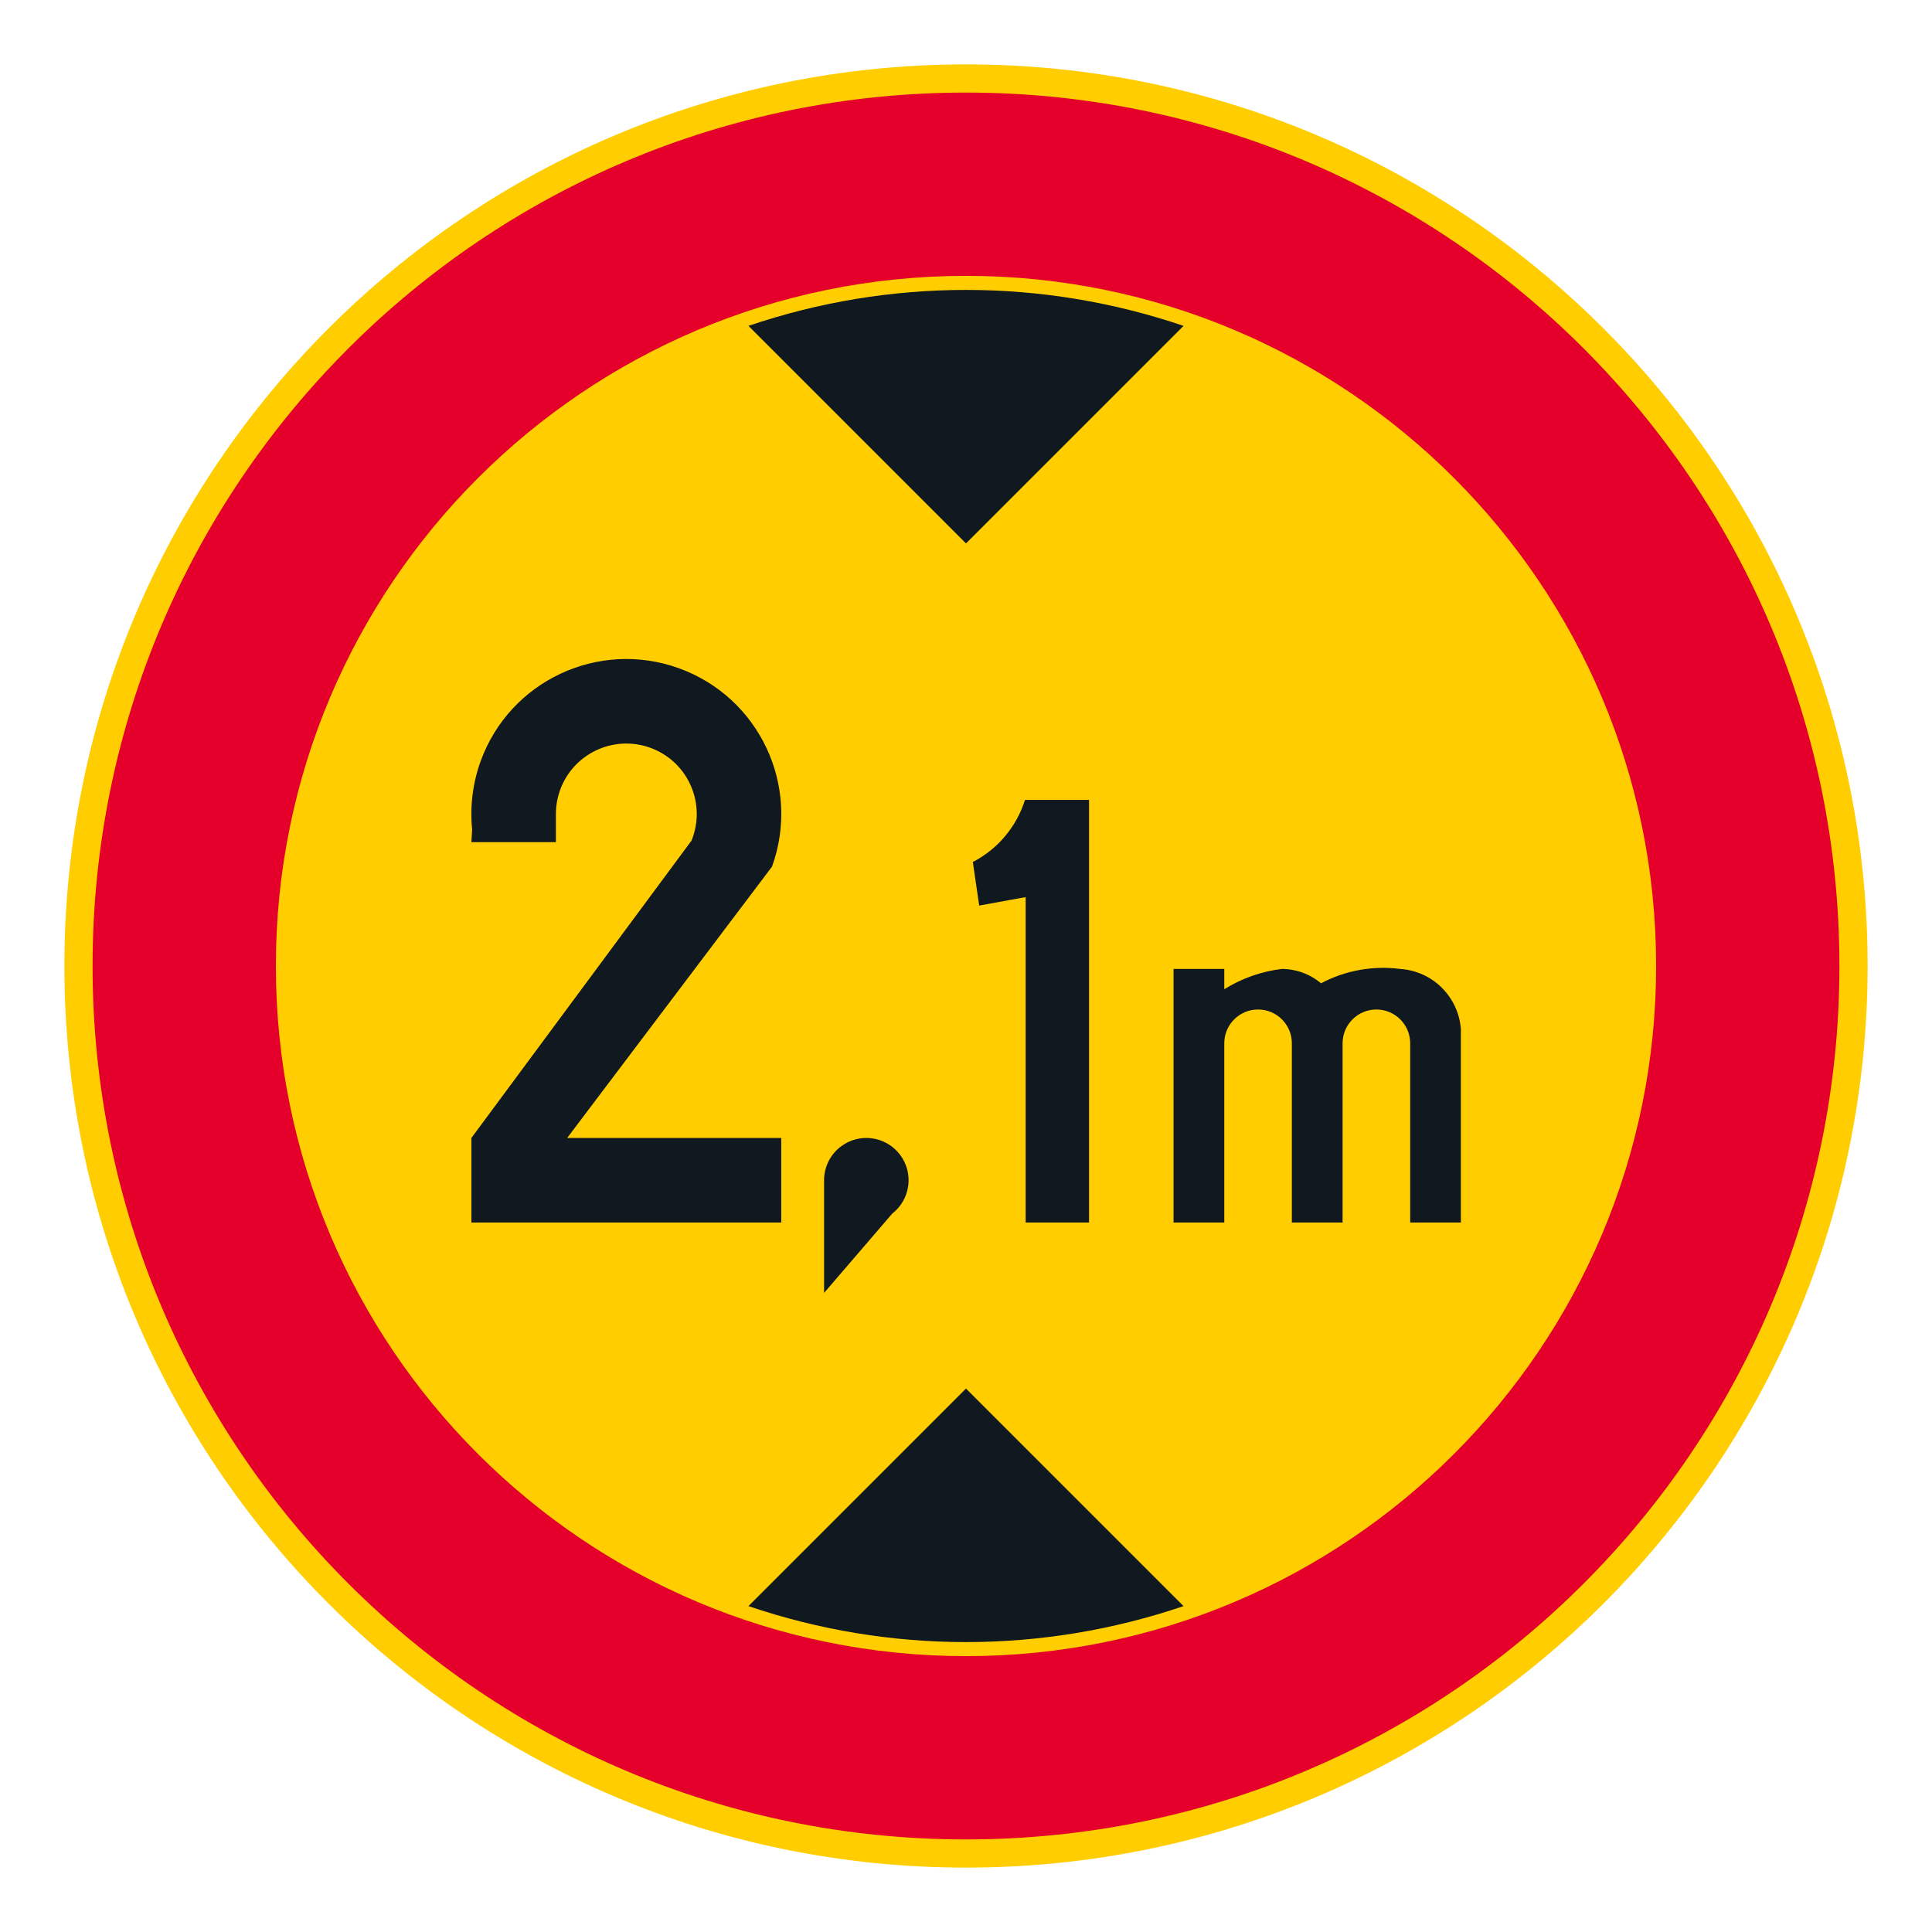 <?xml version="1.0" encoding="iso-8859-1"?>
<!-- Generator: Adobe Illustrator 16.0.0, SVG Export Plug-In . SVG Version: 6.00 Build 0)  -->
<!DOCTYPE svg PUBLIC "-//W3C//DTD SVG 1.1//EN" "http://www.w3.org/Graphics/SVG/1.1/DTD/svg11.dtd">
<svg version="1.1" id="Layer_1" xmlns="http://www.w3.org/2000/svg" xmlns:xlink="http://www.w3.org/1999/xlink" x="0px" y="0px"
	 width="425.197px" height="425.196px" viewBox="0 0 425.197 425.196" style="enable-background:new 0 0 425.197 425.196;"
	 xml:space="preserve">
<g id="CIRCLE_2_">
	<path style="fill:#FFCD00;" d="M411.025,212.6c0-109.589-88.846-198.426-198.428-198.426
		c-109.591,0-198.425,88.837-198.425,198.426c0,109.582,88.834,198.423,198.425,198.423
		C322.179,411.022,411.025,322.182,411.025,212.6L411.025,212.6z"/>
</g>
<g id="CIRCLE_3_">
	<path style="fill:#E4002B;" d="M404.819,212.6c0-106.163-86.059-192.227-192.222-192.227S20.374,106.437,20.374,212.6
		s86.061,192.222,192.224,192.222S404.819,318.763,404.819,212.6L404.819,212.6z"/>
</g>
<g id="CIRCLE_4_">
	<path style="fill:#FFCD00;" d="M364.482,212.6c0-83.888-67.997-151.89-151.885-151.89S60.712,128.712,60.712,212.6
		c0,83.883,67.997,151.885,151.885,151.885S364.482,296.482,364.482,212.6L364.482,212.6z"/>
</g>
<g id="LWPOLYLINE_2_">
	<path style="fill:#101820;" d="M164.721,353.475c31.046,10.557,64.706,10.557,95.752,0l-47.876-47.876L164.721,353.475z"/>
</g>
<g id="LWPOLYLINE_3_">
	<path style="fill:#101820;" d="M164.721,71.718c31.046-10.551,64.706-10.551,95.752,0l-47.876,47.878L164.721,71.718z"/>
</g>
<g id="LWPOLYLINE_9_">
	<path style="fill:#101820;" d="M103.742,185.345h18.6v-6.201c0-2.009,0.385-3.996,1.146-5.855
		c3.231-7.924,12.283-11.728,20.207-8.496c7.924,3.23,11.728,12.283,8.496,20.207l-48.448,65.445v18.604h68.194v-18.604H124.82
		l45.089-59.719c6.402-17.711-2.778-37.26-20.489-43.655c-17.711-6.396-37.26,2.775-43.653,20.491
		c-1.735,4.804-2.368,9.932-1.855,15.014L103.742,185.345z"/>
</g>
<g id="LWPOLYLINE_10_">
	<path style="fill:#101820;" d="M214.101,189.713c5.497-2.847,9.625-7.766,11.48-13.673h14.095v93.009h-13.95v-71.613l-10.223,1.859
		L214.101,189.713z"/>
</g>
<g id="LWPOLYLINE_11_">
	<path style="fill:#101820;" d="M290.723,216.403c-2.419-2.039-5.479-3.158-8.642-3.158c-4.487,0.556-8.804,2.077-12.642,4.466
		v-4.466h-11.164v55.804h11.164v-39.436c0-4.106,3.325-7.44,7.437-7.44s7.437,3.334,7.437,7.44v39.436h11.163v-39.436
		c0-4.106,3.334-7.44,7.437-7.44c4.111,0,7.445,3.334,7.445,7.44v39.436h11.154v-42.525c-0.513-7.154-6.231-12.825-13.386-13.278
		C302.134,212.479,296.057,213.582,290.723,216.403z"/>
</g>
<g id="LWPOLYLINE_14_">
	<path style="fill:#101820;" d="M181.364,284.546l14.993-17.446c4.06-3.146,4.804-8.987,1.658-13.052
		c-3.146-4.061-8.984-4.8-13.044-1.654c-2.274,1.761-3.607,4.475-3.607,7.351V284.546z"/>
</g>
</svg>
